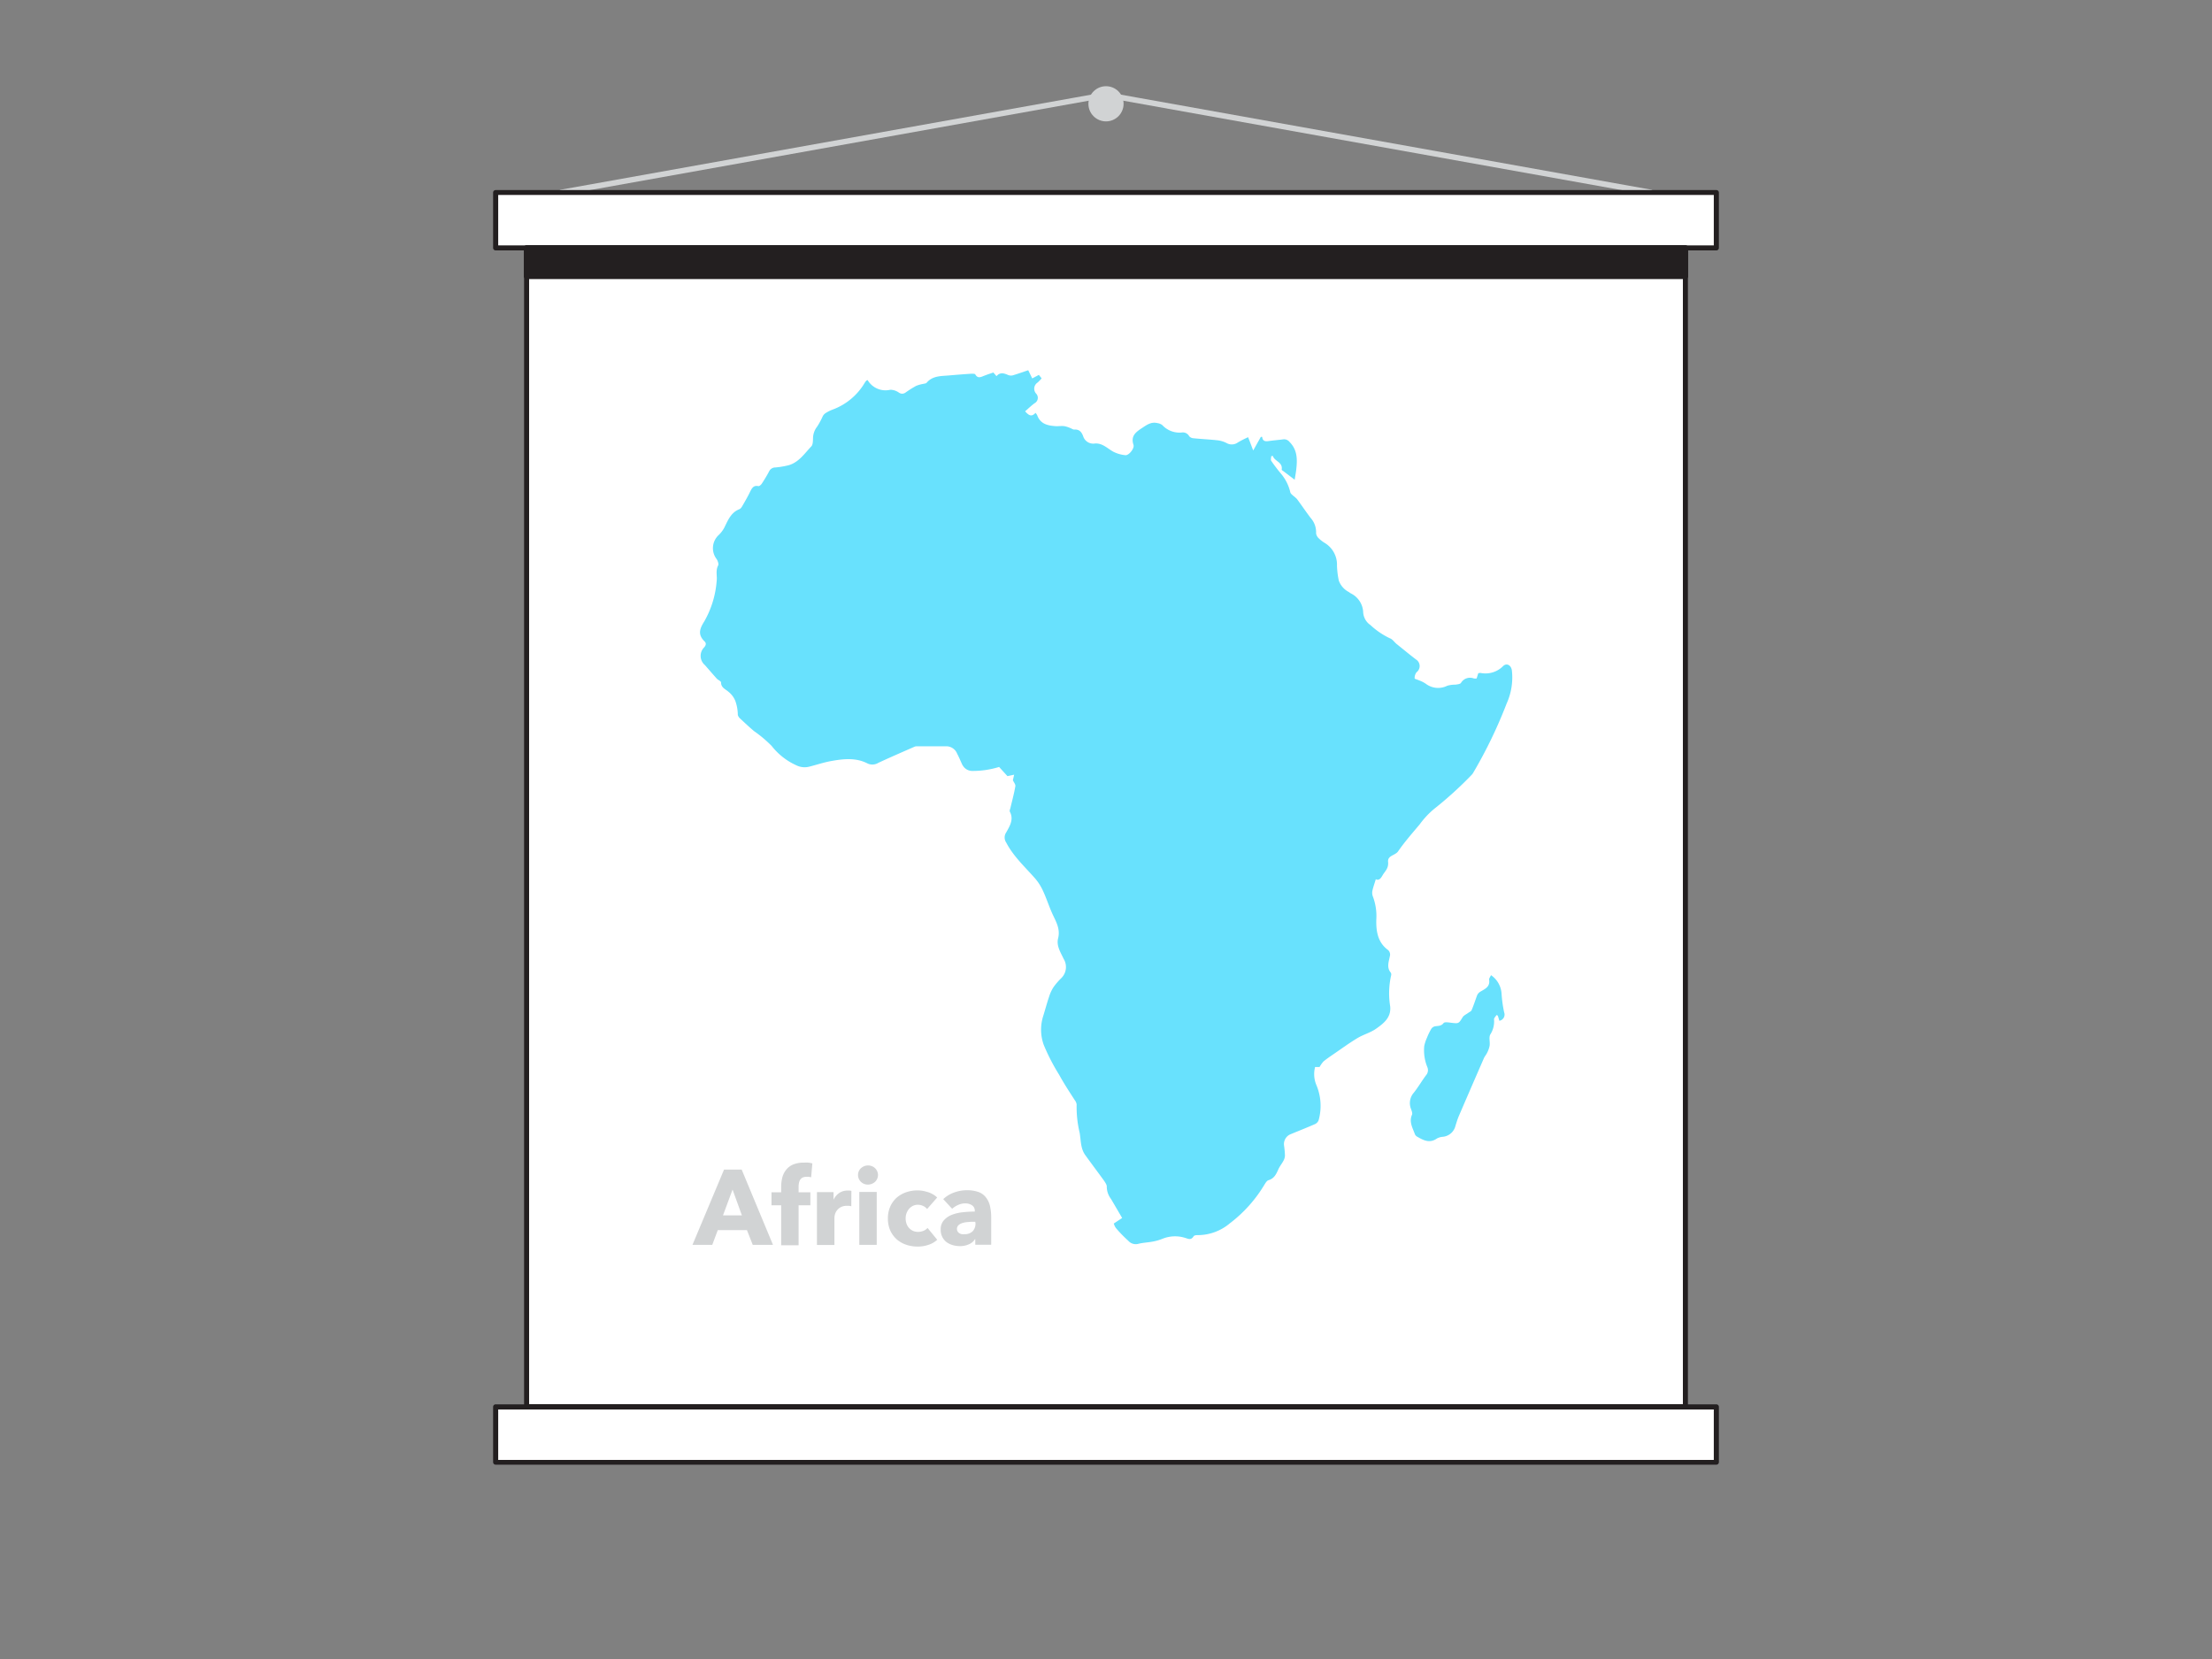 <svg xmlns="http://www.w3.org/2000/svg" viewBox="0 0 400 300"><rect x="0" y="0" width="400" height="300" fill="#808080" stroke="none"/><g id="_135_africa_flatline" data-name="#135_africa_flatline"><path d="M298.49,35.3h-.09L200,17.65,101.6,35.29a.49.49,0,0,1-.58-.41.5.5,0,0,1,.4-.58l98.49-17.65h.18L298.58,34.3a.5.5,0,0,1,.4.58A.49.49,0,0,1,298.49,35.3Z" fill="#d1d3d4"/><rect x="95.23" y="44.83" width="209.55" height="209.55" fill="#fff"/><path d="M304.77,254.83H95.23a.45.45,0,0,1-.46-.46V44.83a.45.45,0,0,1,.46-.46H304.77a.45.45,0,0,1,.46.46V254.37A.45.45,0,0,1,304.77,254.83Zm-209.09-.91H304.32V45.28H95.68Z" fill="#231f20"/><rect x="89.63" y="34.8" width="220.74" height="10.03" fill="#fff"/><path d="M310.37,45.28H89.63a.46.46,0,0,1-.46-.45v-10a.46.46,0,0,1,.46-.46H310.37a.46.46,0,0,1,.46.46v10A.46.46,0,0,1,310.37,45.28ZM90.09,44.37H309.91V35.25H90.09Z" fill="#231f20"/><rect x="89.63" y="254.37" width="220.74" height="10.03" fill="#fff"/><path d="M310.37,264.86H89.63a.46.46,0,0,1-.46-.46v-10a.46.46,0,0,1,.46-.45H310.37a.46.46,0,0,1,.46.45v10A.46.46,0,0,1,310.37,264.86ZM90.09,264H309.91v-9.12H90.09Z" fill="#231f20"/><circle cx="200" cy="18.77" r="3.18" fill="#d1d3d4"/><path d="M225.7,79.06l.92,2.4L228,79l.24,0c.08.78.55.85,1.16.76.87-.13,1.75-.19,2.63-.31a1.25,1.25,0,0,1,1.16.47c1.44,1.44,1.42,3.19,1.21,5-.06.56-.17,1.11-.28,1.83l-2.19-1.66c-.07,0-.16-.13-.16-.18.23-1.37-1.31-1.47-1.6-2.47l-.3.06c0,.28-.11.63,0,.82a29.82,29.82,0,0,0,1.81,2.38,8,8,0,0,1,1.65,3.33c.06.24.33.43.53.62a5.61,5.61,0,0,1,.68.6c.83,1.12,1.61,2.28,2.45,3.39a3.88,3.88,0,0,1,1,2.8,1.49,1.49,0,0,0,.48.9,5.84,5.84,0,0,0,1.15.88,4.59,4.59,0,0,1,2.15,4.09,15,15,0,0,0,.33,2.68,3.76,3.76,0,0,0,1.82,2.07,2.71,2.71,0,0,0,.35.24,4,4,0,0,1,2.24,3.46,3,3,0,0,0,1.31,2.27,13.62,13.62,0,0,0,3.51,2.39c.45.15.78.65,1.18,1,1.17.94,2.33,1.9,3.53,2.82a1.4,1.4,0,0,1,.12,2.32,1.74,1.74,0,0,0-.35,1.12c0,.1.53.22.8.35a5.56,5.56,0,0,1,1.24.63,3.67,3.67,0,0,0,3.85.35,5,5,0,0,1,1.48-.2c.33-.06.81-.08,1-.3a1.9,1.9,0,0,1,2.35-.82,1.92,1.92,0,0,0,.49,0l.3-.95a1.6,1.6,0,0,1,.42-.05,4.48,4.48,0,0,0,4.05-1.22c.66-.65,1.44-.19,1.6.71a11.46,11.46,0,0,1-.95,6.06,84.42,84.42,0,0,1-6,12.44,2,2,0,0,1-.29.41,68,68,0,0,1-6.83,6.2,15.36,15.36,0,0,0-2.6,2.79c-1.34,1.59-2.72,3.16-3.9,4.87-.53.77-1.93.72-1.81,1.91s-.57,1.67-1,2.43c-.32.54-.64,1-1.22.7-.22.73-.47,1.41-.62,2.1a1.87,1.87,0,0,0,.08,1,10,10,0,0,1,.63,4.21c-.05,1.93.19,4,2,5.4a1.1,1.1,0,0,1,.44,1.25c-.19,1-.6,2,.18,2.94a.66.66,0,0,1,.06.5,14.67,14.67,0,0,0-.17,5.6c.2,2-1.16,3.05-2.5,4-1,.73-2.32,1.07-3.42,1.73-1.45.87-2.83,1.88-4.23,2.84-.65.44-1.31.89-1.92,1.39a5.53,5.53,0,0,0-.7,1h-.81a5.1,5.1,0,0,0,.2,3.18,9.69,9.69,0,0,1,.44,6.44,1.27,1.27,0,0,1-.7.72c-1.43.63-2.89,1.2-4.34,1.8a1.93,1.93,0,0,0-1.21,2.09,15.28,15.28,0,0,1,.16,1.78,2.12,2.12,0,0,1-.27.94c-.28.52-.67,1-.91,1.52-.39.88-.75,1.69-1.8,2-.29.08-.53.49-.72.79a24.64,24.64,0,0,1-6.26,7,9,9,0,0,1-5.69,2.14c-.29,0-.75,0-.87.22-.5.78-1,.42-1.65.24a6.06,6.06,0,0,0-4,.21,8.85,8.85,0,0,1-1.76.5c-.88.17-1.79.19-2.65.42a1.79,1.79,0,0,1-1.75-.57,23.7,23.7,0,0,1-2.26-2.33,2.6,2.6,0,0,1-.36-.79l1.51-1-2-3.42a3.71,3.71,0,0,1-.78-2.29c0-.3-.26-.67-.47-1-1.13-1.56-2.3-3.11-3.43-4.68-.85-1.19-.77-2.64-1-4a20.09,20.09,0,0,1-.55-5.12,1.47,1.47,0,0,0-.32-.77c-1-1.55-2-3.07-2.86-4.65a36,36,0,0,1-2.77-5.38,8.08,8.08,0,0,1-.1-5.19c.37-1.2.69-2.4,1.09-3.58a6.91,6.91,0,0,1,.77-1.65,11.89,11.89,0,0,1,1.39-1.62,2.81,2.81,0,0,0,.45-3.51c-.55-1.18-1.34-2.36-1-3.71.43-1.68-.37-3-1-4.36s-1.14-3-1.82-4.41a9.48,9.48,0,0,0-1.56-2.31c-1.79-2-3.75-3.83-5-6.23a1.63,1.63,0,0,1,0-1.85c.58-1.06,1.42-2.31.66-3.72-.08-.15,0-.42.08-.63.31-1.31.67-2.62.91-4,.05-.33-.3-.74-.45-1.08l.23-1-1.21.26-1.51-1.66a16.07,16.07,0,0,1-4.78.72,2,2,0,0,1-1.8-1,2.82,2.82,0,0,1-.23-.46c-.25-.54-.47-1.1-.76-1.62a2.12,2.12,0,0,0-2-1.38c-1.79,0-3.57,0-5.36,0a1.17,1.17,0,0,0-.41.1c-2.17.95-4.34,1.89-6.49,2.89a2.06,2.06,0,0,1-2,.1c-2.12-1.08-4.37-.81-6.59-.41-1.31.24-2.58.67-3.88,1a3.38,3.38,0,0,1-2.39-.25,11.8,11.8,0,0,1-4.43-3.48,22.4,22.4,0,0,0-3.22-2.71c-.85-.72-1.66-1.48-2.47-2.24a1.26,1.26,0,0,1-.44-.68,7.66,7.66,0,0,0-.45-2.52,4,4,0,0,0-1.21-1.63c-.54-.5-1.37-.73-1.37-1.72,0-.22-.54-.43-.78-.69-.72-.8-1.43-1.63-2.14-2.44a2.18,2.18,0,0,1-.12-3.22c.32-.4.42-.74,0-1.12-1.18-1.19-.84-2.23,0-3.55a17.36,17.36,0,0,0,2.25-7.36c.11-.89-.23-1.83.26-2.76.15-.28-.08-.92-.33-1.24a3.24,3.24,0,0,1,.4-4.24,5.21,5.21,0,0,0,1.21-1.7c.6-1.24,1.17-2.46,2.56-3,.26-.1.45-.43.6-.69.47-.81.94-1.63,1.35-2.48.32-.64.62-1.2,1.51-1,.18,0,.48-.26.61-.47.47-.72.92-1.45,1.31-2.2a1.25,1.25,0,0,1,1.15-.71,15,15,0,0,0,2.41-.41c1.83-.54,2.85-2.12,4.07-3.4.3-.31.29-1,.31-1.46a3.49,3.49,0,0,1,.75-2.12,13.6,13.6,0,0,0,1-1.85,1.48,1.48,0,0,1,.47-.55,6.55,6.55,0,0,1,1.29-.66,11.26,11.26,0,0,0,5.84-4.86,3.15,3.15,0,0,1,.31-.41s.1,0,.15-.07l.07,0A3.75,3.75,0,0,0,161,70.48a2.79,2.79,0,0,1,1.56.52,1,1,0,0,0,1.17,0,18.8,18.8,0,0,1,1.95-1.23,6.51,6.51,0,0,1,1.26-.35c.21-.06.5-.06.62-.2,1.09-1.3,2.62-1.2,4.08-1.33s2.67-.22,4-.31c.24,0,.63,0,.71.1.46.85,1.06.48,1.66.25s1.07-.38,1.62-.57l.57.66c.68-.79,1.4-.51,2.17-.18a1.38,1.38,0,0,0,.89,0c.89-.27,1.77-.59,2.68-.89l.72,1.48,1.2-.64.5.63a8.67,8.67,0,0,1-.72.75,1.32,1.32,0,0,0-.28,2,1.11,1.11,0,0,1-.28,1.75c-.59.43-1.12.95-1.71,1.46.6.66,1.13,1.12,1.88.28a2.13,2.13,0,0,1,.3.41c.6,1.67,2,1.91,3.49,2,.49,0,1-.07,1.46,0a5,5,0,0,1,1.07.35c.23.08.47.27.69.26.92-.07,1.33.45,1.61,1.2A1.91,1.91,0,0,0,198,80.2c1.37-.1,2.27.91,3.35,1.5a6.11,6.11,0,0,0,2.15.61c.62.08,1.69-1.23,1.47-1.87-.49-1.48.27-2.2,1.38-2.93.92-.6,1.75-1.29,2.94-1a1.83,1.83,0,0,1,.9.37,4.22,4.22,0,0,0,3.52,1.33,1.3,1.3,0,0,1,1.34.68,1.13,1.13,0,0,0,.78.36c1.45.15,2.9.21,4.35.37a4.85,4.85,0,0,1,1.61.49,1.88,1.88,0,0,0,2.07-.11A18.93,18.93,0,0,1,225.7,79.06Z" fill="#68e1fd"/><path d="M269.62,176.34a4.38,4.38,0,0,1,1.91,3.35,22.9,22.9,0,0,0,.47,3.38,1.14,1.14,0,0,1-.87,1.52l-.27-.92-.23-.13c-.17.27-.5.57-.46.81a4.35,4.35,0,0,1-.68,2.72c-.3.56,0,1.39-.13,2.08a4.71,4.71,0,0,1-.47,1.28c-.16.33-.42.61-.56.94q-2.29,5.25-4.55,10.5c-.23.55-.4,1.13-.58,1.69a2.61,2.61,0,0,1-2.21,2,2.79,2.79,0,0,0-1.14.31c-1.34.95-2.48.31-3.63-.35a.94.94,0,0,1-.37-.44c-.4-1.13-1.09-2.21-.51-3.51.11-.26-.06-.67-.17-1a2.85,2.85,0,0,1,.46-2.94c.81-1,1.47-2.17,2.26-3.21a1.39,1.39,0,0,0,.23-1.42,8.05,8.05,0,0,1-.57-3.85,7.22,7.22,0,0,1,.49-1.49,11.65,11.65,0,0,1,.77-1.59,1.08,1.08,0,0,1,.64-.47c.57-.12,1.14,0,1.6-.6.19-.23.91-.11,1.38-.05,1.37.16,1.34.16,2.06-1,.2-.33.64-.52,1-.78s.52-.28.62-.49c.38-.89.67-1.81,1-2.7a1.45,1.45,0,0,1,.55-.63c.84-.51,1.83-.88,1.62-2.19C269.25,176.91,269.49,176.65,269.62,176.34Z" fill="#68e1fd"/><path d="M136.12,225.11l-1.05-2.67H129.8l-1,2.67h-3.58l5.71-13.61h3.19l5.66,13.61Zm-3.65-10-1.73,4.67h3.42Z" fill="#d1d3d4"/><path d="M146.68,212.9a2.09,2.09,0,0,0-.41-.09,2.32,2.32,0,0,0-.46,0,1.47,1.47,0,0,0-.71.15,1.1,1.1,0,0,0-.42.41,1.66,1.66,0,0,0-.21.59,3.66,3.66,0,0,0-.06.65v1h2.13v2.34h-2.13v7.23h-3.15v-7.23h-1.75v-2.34h1.75v-.93a7,7,0,0,1,.19-1.68,3.7,3.7,0,0,1,.66-1.4,3.17,3.17,0,0,1,1.27-1,4.85,4.85,0,0,1,2-.36,7,7,0,0,1,.8,0,4.84,4.84,0,0,1,.72.14Z" fill="#d1d3d4"/><path d="M153.94,218.13a3,3,0,0,0-.41-.08l-.39,0a2.29,2.29,0,0,0-1.07.23,2.17,2.17,0,0,0-.69.56,2,2,0,0,0-.38.71,2.65,2.65,0,0,0-.11.67v4.91h-3.16v-9.56h3v1.38h0a3.09,3.09,0,0,1,1-1.2,2.68,2.68,0,0,1,1.56-.46,2.3,2.3,0,0,1,.37,0l.3.05Z" fill="#d1d3d4"/><path d="M158.77,212.48a1.57,1.57,0,0,1-.15.68,1.64,1.64,0,0,1-.38.55,1.78,1.78,0,0,1-.58.36,1.82,1.82,0,0,1-.7.14,1.78,1.78,0,0,1-1.29-.51,1.72,1.72,0,0,1-.38-1.88,1.55,1.55,0,0,1,.38-.55,2.08,2.08,0,0,1,.58-.38,1.87,1.87,0,0,1,.71-.14,1.82,1.82,0,0,1,.7.13,1.65,1.65,0,0,1,.58.37,1.55,1.55,0,0,1,.38.55A1.57,1.57,0,0,1,158.77,212.48Zm-3.38,12.63v-9.57h3.15v9.57Z" fill="#d1d3d4"/><path d="M167.65,218.63a1.9,1.9,0,0,0-.73-.56,2.25,2.25,0,0,0-.94-.21,2,2,0,0,0-.9.2,2.48,2.48,0,0,0-.7.54,2.74,2.74,0,0,0-.45.78,2.69,2.69,0,0,0-.16.94,2.85,2.85,0,0,0,.15.94,2.21,2.21,0,0,0,1.16,1.31,2.19,2.19,0,0,0,.94.19,2.66,2.66,0,0,0,.95-.18,1.83,1.83,0,0,0,.76-.53l1.75,2.14a4.21,4.21,0,0,1-1.54.9,6,6,0,0,1-2,.33,6.37,6.37,0,0,1-2.12-.35,5.06,5.06,0,0,1-1.71-1,4.86,4.86,0,0,1-1.14-1.6,5.37,5.37,0,0,1-.41-2.14,5.29,5.29,0,0,1,.41-2.11,4.8,4.8,0,0,1,1.14-1.61,5.26,5.26,0,0,1,1.71-1,6.34,6.34,0,0,1,2.1-.35,5.89,5.89,0,0,1,1,.09,9.34,9.34,0,0,1,1,.26,4.55,4.55,0,0,1,.86.41,3.4,3.4,0,0,1,.69.53Z" fill="#d1d3d4"/><path d="M170.57,216.84a5.56,5.56,0,0,1,2-1.21,6.75,6.75,0,0,1,2.3-.4,6.12,6.12,0,0,1,2,.3,2.89,2.89,0,0,1,1.35.92A3.9,3.9,0,0,1,179,218a9.38,9.38,0,0,1,.24,2.26v4.83h-2.88v-1h-.06a2.35,2.35,0,0,1-1.1.92,3.93,3.93,0,0,1-1.61.33,5,5,0,0,1-1.19-.15,3.71,3.71,0,0,1-1.13-.5,2.68,2.68,0,0,1-.83-.93,2.79,2.79,0,0,1-.33-1.42,2.4,2.4,0,0,1,.57-1.67,3.72,3.72,0,0,1,1.46-1,7.54,7.54,0,0,1,2-.46,19.55,19.55,0,0,1,2.13-.12V219a1.15,1.15,0,0,0-.5-1.05,2.17,2.17,0,0,0-1.23-.34,3,3,0,0,0-1.29.29,3.94,3.94,0,0,0-1.07.69Zm5.79,4.1H176a9.23,9.23,0,0,0-1.05.05,4,4,0,0,0-.94.18,1.78,1.78,0,0,0-.69.39.92.92,0,0,0-.27.69.88.88,0,0,0,.13.46.92.92,0,0,0,.32.3,1.16,1.16,0,0,0,.44.17,2.61,2.61,0,0,0,.48,0,2,2,0,0,0,1.47-.53,2,2,0,0,0,.51-1.44Z" fill="#d1d3d4"/><rect x="95.23" y="44.83" width="209.55" height="5.14" fill="#231f20"/><path d="M304.77,50.46H95.23a.5.5,0,0,1-.5-.5V44.83a.5.5,0,0,1,.5-.5H304.77a.5.5,0,0,1,.5.5V50A.5.5,0,0,1,304.77,50.46Zm-209-1H304.28V45.32H95.72Z" fill="#231f20"/></g></svg>